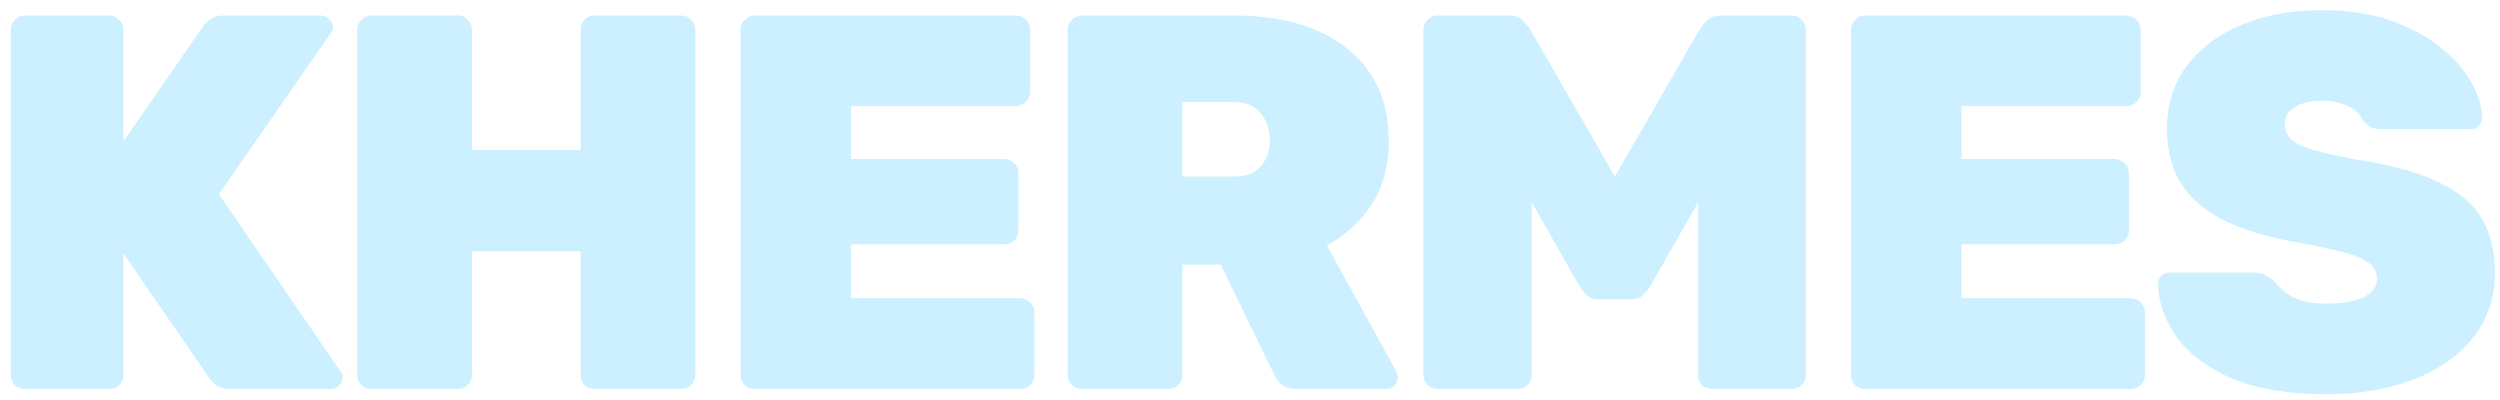 <svg width="225" height="36" viewBox="0 0 225 36" fill="none" xmlns="http://www.w3.org/2000/svg">
<path d="M2.224 35C1.904 35 1.616 34.888 1.36 34.664C1.104 34.408 0.976 34.104 0.976 33.752V2.648C0.976 2.296 1.104 2.008 1.36 1.784C1.616 1.528 1.904 1.4 2.224 1.4H9.856C10.208 1.4 10.496 1.528 10.72 1.784C10.976 2.008 11.104 2.296 11.104 2.648V12.728L18.256 2.408C18.416 2.184 18.64 1.96 18.928 1.736C19.216 1.512 19.616 1.4 20.128 1.4H28.912C29.2 1.4 29.44 1.512 29.632 1.736C29.856 1.928 29.968 2.168 29.968 2.456C29.968 2.648 29.904 2.824 29.776 2.984L19.696 17.48L30.64 33.416C30.768 33.544 30.832 33.72 30.832 33.944C30.832 34.232 30.72 34.488 30.496 34.712C30.304 34.904 30.064 35 29.776 35H20.704C20.096 35 19.632 34.856 19.312 34.568C19.024 34.28 18.848 34.072 18.784 33.944L11.104 22.808V33.752C11.104 34.104 10.976 34.408 10.72 34.664C10.496 34.888 10.208 35 9.856 35H2.224ZM33.398 35C33.078 35 32.79 34.888 32.534 34.664C32.278 34.44 32.15 34.136 32.15 33.752V2.648C32.15 2.296 32.278 2.008 32.534 1.784C32.79 1.528 33.078 1.4 33.398 1.4H41.222C41.574 1.4 41.862 1.528 42.086 1.784C42.342 2.008 42.47 2.296 42.47 2.648V13.496H52.262V2.648C52.262 2.296 52.374 2.008 52.598 1.784C52.854 1.528 53.158 1.4 53.51 1.4H61.334C61.686 1.4 61.974 1.528 62.198 1.784C62.454 2.008 62.582 2.296 62.582 2.648V33.752C62.582 34.104 62.454 34.408 62.198 34.664C61.974 34.888 61.686 35 61.334 35H53.51C53.158 35 52.854 34.888 52.598 34.664C52.374 34.408 52.262 34.104 52.262 33.752V22.616H42.47V33.752C42.47 34.104 42.342 34.408 42.086 34.664C41.862 34.888 41.574 35 41.222 35H33.398ZM67.9 35C67.58 35 67.292 34.888 67.036 34.664C66.78 34.408 66.652 34.104 66.652 33.752V2.648C66.652 2.296 66.78 2.008 67.036 1.784C67.292 1.528 67.58 1.4 67.9 1.4H91.42C91.772 1.4 92.076 1.528 92.332 1.784C92.588 2.008 92.716 2.296 92.716 2.648V8.312C92.716 8.632 92.588 8.92 92.332 9.176C92.076 9.432 91.772 9.56 91.42 9.56H76.588V14.312H90.364C90.716 14.312 91.02 14.44 91.276 14.696C91.532 14.92 91.66 15.208 91.66 15.56V20.744C91.66 21.096 91.532 21.4 91.276 21.656C91.02 21.88 90.716 21.992 90.364 21.992H76.588V26.84H91.804C92.156 26.84 92.46 26.968 92.716 27.224C92.972 27.48 93.1 27.784 93.1 28.136V33.752C93.1 34.104 92.972 34.408 92.716 34.664C92.46 34.888 92.156 35 91.804 35H67.9ZM97.339 35C97.019 35 96.731 34.888 96.475 34.664C96.219 34.408 96.091 34.104 96.091 33.752V2.648C96.091 2.296 96.219 2.008 96.475 1.784C96.731 1.528 97.019 1.4 97.339 1.4H111.019C115.371 1.4 118.779 2.392 121.243 4.376C123.739 6.36 124.987 9.128 124.987 12.68C124.987 14.92 124.475 16.824 123.451 18.392C122.427 19.96 121.083 21.192 119.419 22.088L125.659 33.416C125.755 33.608 125.803 33.784 125.803 33.944C125.803 34.232 125.707 34.488 125.515 34.712C125.323 34.904 125.083 35 124.795 35H116.683C116.075 35 115.611 34.856 115.291 34.568C114.971 34.248 114.763 33.96 114.667 33.704L109.867 23.816H106.411V33.752C106.411 34.104 106.283 34.408 106.027 34.664C105.803 34.888 105.515 35 105.163 35H97.339ZM106.411 15.896H110.971C112.091 15.896 112.923 15.592 113.467 14.984C114.011 14.344 114.283 13.56 114.283 12.632C114.283 11.672 114.011 10.856 113.467 10.184C112.955 9.512 112.123 9.176 110.971 9.176H106.411V15.896ZM129.404 35C129.052 35 128.748 34.888 128.492 34.664C128.236 34.408 128.108 34.104 128.108 33.752V2.648C128.108 2.296 128.236 2.008 128.492 1.784C128.748 1.528 129.052 1.4 129.404 1.4H135.789C136.365 1.4 136.797 1.56 137.085 1.88C137.373 2.2 137.565 2.424 137.661 2.552L145.341 15.896L153.021 2.552C153.117 2.424 153.309 2.2 153.597 1.88C153.885 1.56 154.317 1.4 154.892 1.4H161.277C161.629 1.4 161.917 1.528 162.141 1.784C162.397 2.008 162.525 2.296 162.525 2.648V33.752C162.525 34.104 162.397 34.408 162.141 34.664C161.917 34.888 161.629 35 161.277 35H154.077C153.725 35 153.421 34.888 153.165 34.664C152.941 34.408 152.829 34.104 152.829 33.752V18.2L148.509 25.784C148.349 26.04 148.141 26.296 147.885 26.552C147.629 26.808 147.261 26.936 146.781 26.936H143.853C143.405 26.936 143.053 26.808 142.797 26.552C142.541 26.296 142.333 26.04 142.173 25.784L137.853 18.2V33.752C137.853 34.104 137.725 34.408 137.468 34.664C137.244 34.888 136.956 35 136.605 35H129.404ZM167.843 35C167.523 35 167.235 34.888 166.979 34.664C166.723 34.408 166.595 34.104 166.595 33.752V2.648C166.595 2.296 166.723 2.008 166.979 1.784C167.235 1.528 167.523 1.4 167.843 1.4H191.363C191.715 1.4 192.019 1.528 192.275 1.784C192.531 2.008 192.659 2.296 192.659 2.648V8.312C192.659 8.632 192.531 8.92 192.275 9.176C192.019 9.432 191.715 9.56 191.363 9.56H176.531V14.312H190.307C190.659 14.312 190.963 14.44 191.219 14.696C191.475 14.92 191.603 15.208 191.603 15.56V20.744C191.603 21.096 191.475 21.4 191.219 21.656C190.963 21.88 190.659 21.992 190.307 21.992H176.531V26.84H191.747C192.099 26.84 192.403 26.968 192.659 27.224C192.915 27.48 193.043 27.784 193.043 28.136V33.752C193.043 34.104 192.915 34.408 192.659 34.664C192.403 34.888 192.099 35 191.747 35H167.843ZM209.33 35.48C205.97 35.48 203.17 35.016 200.93 34.088C198.722 33.128 197.058 31.896 195.938 30.392C194.85 28.856 194.274 27.24 194.21 25.544C194.21 25.256 194.306 25.016 194.498 24.824C194.69 24.632 194.93 24.536 195.218 24.536H202.85C203.298 24.536 203.65 24.616 203.906 24.776C204.162 24.904 204.434 25.096 204.722 25.352C205.01 25.704 205.346 26.04 205.73 26.36C206.114 26.648 206.61 26.888 207.218 27.08C207.826 27.24 208.53 27.32 209.33 27.32C210.802 27.32 211.938 27.128 212.738 26.744C213.538 26.328 213.938 25.768 213.938 25.064C213.938 24.52 213.714 24.072 213.266 23.72C212.85 23.368 212.13 23.048 211.106 22.76C210.082 22.472 208.69 22.168 206.93 21.848C204.466 21.432 202.338 20.824 200.546 20.024C198.754 19.192 197.378 18.088 196.418 16.712C195.49 15.304 195.026 13.576 195.026 11.528C195.026 9.448 195.602 7.608 196.754 6.008C197.938 4.408 199.57 3.16 201.65 2.264C203.762 1.368 206.21 0.92 208.994 0.92C211.298 0.92 213.33 1.224 215.09 1.832C216.882 2.44 218.386 3.24 219.602 4.232C220.818 5.192 221.746 6.232 222.386 7.352C223.026 8.472 223.362 9.544 223.394 10.568C223.394 10.856 223.282 11.112 223.058 11.336C222.866 11.528 222.642 11.624 222.386 11.624H214.37C213.986 11.624 213.65 11.56 213.362 11.432C213.106 11.304 212.866 11.096 212.642 10.808C212.482 10.36 212.082 9.96 211.442 9.608C210.802 9.256 209.986 9.08 208.994 9.08C207.906 9.08 207.074 9.272 206.498 9.656C205.922 10.008 205.634 10.536 205.634 11.24C205.634 11.72 205.81 12.136 206.162 12.488C206.514 12.84 207.138 13.16 208.034 13.448C208.93 13.704 210.178 13.992 211.778 14.312C214.818 14.76 217.266 15.4 219.122 16.232C221.01 17.064 222.386 18.152 223.25 19.496C224.114 20.84 224.546 22.52 224.546 24.536C224.546 26.808 223.89 28.76 222.578 30.392C221.266 32.024 219.458 33.288 217.154 34.184C214.882 35.048 212.274 35.48 209.33 35.48Z" fill="#CCF0FF"/>
</svg>
